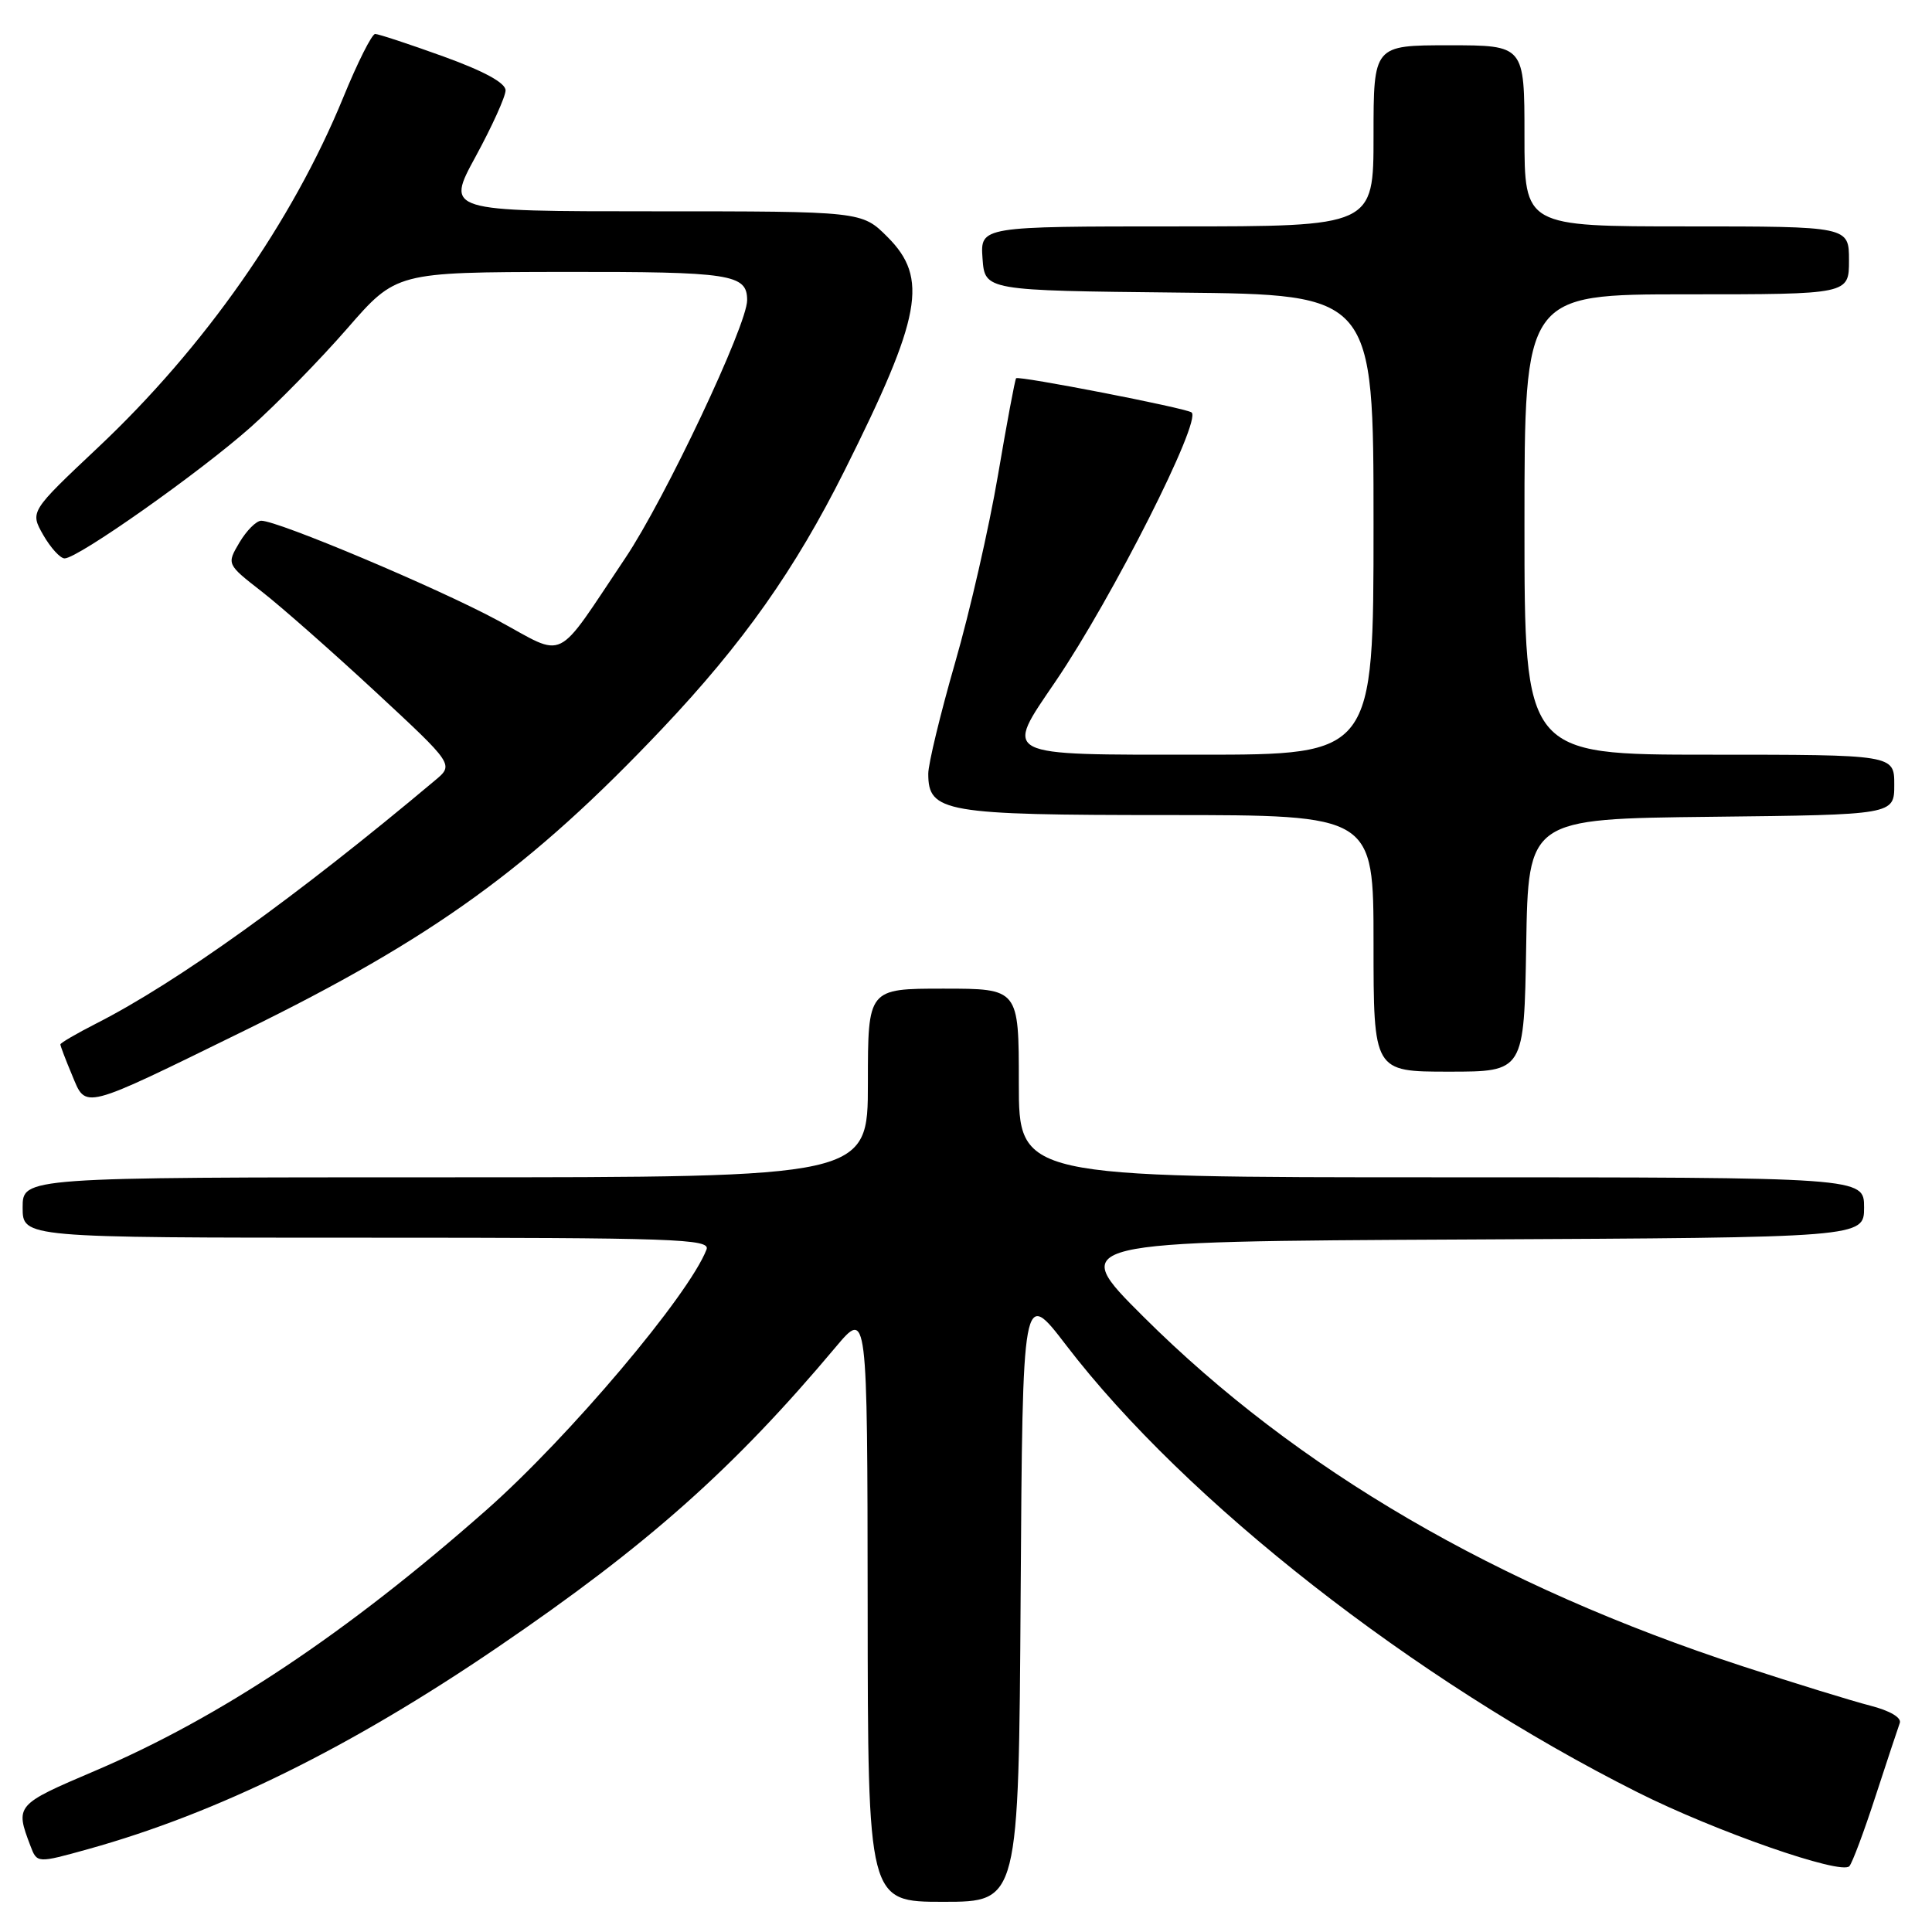 <?xml version="1.0" encoding="UTF-8" standalone="no"?>
<!DOCTYPE svg PUBLIC "-//W3C//DTD SVG 1.1//EN" "http://www.w3.org/Graphics/SVG/1.1/DTD/svg11.dtd" >
<svg xmlns="http://www.w3.org/2000/svg" xmlns:xlink="http://www.w3.org/1999/xlink" version="1.1" viewBox="0 0 256 256">
 <g >
 <path fill="currentColor"
d=" M 135.24 211.35 C 135.50 170.71 135.50 170.71 141.28 178.26 C 157.14 198.96 187.38 222.62 216.97 237.48 C 227.27 242.66 243.96 248.48 245.05 247.28 C 245.44 246.85 247.00 242.68 248.52 238.00 C 250.05 233.32 251.49 228.96 251.73 228.31 C 251.99 227.60 250.44 226.68 247.83 226.01 C 245.45 225.40 237.88 223.07 231.00 220.82 C 198.33 210.16 171.86 194.73 151.54 174.50 C 141.50 164.50 141.50 164.50 194.25 164.24 C 247.00 163.98 247.00 163.98 247.00 159.99 C 247.00 156.00 247.00 156.00 191.00 156.00 C 135.00 156.00 135.00 156.00 135.00 143.50 C 135.00 131.00 135.00 131.00 125.00 131.00 C 115.00 131.00 115.00 131.00 115.00 143.50 C 115.00 156.00 115.00 156.00 59.00 156.00 C 3.00 156.00 3.00 156.00 3.00 160.00 C 3.00 164.00 3.00 164.00 48.61 164.00 C 89.49 164.00 94.15 164.16 93.62 165.56 C 91.30 171.60 75.38 190.44 64.44 200.09 C 45.93 216.42 29.24 227.54 12.60 234.64 C 2.06 239.13 1.99 239.21 4.03 244.58 C 4.91 246.90 4.91 246.90 11.71 245.01 C 28.86 240.23 46.41 231.58 65.99 218.24 C 85.77 204.77 97.21 194.61 110.73 178.50 C 114.93 173.50 114.93 173.50 114.97 212.75 C 115.00 252.00 115.00 252.00 124.99 252.00 C 134.98 252.00 134.98 252.00 135.24 211.35 Z  M 32.50 136.51 C 57.38 124.32 70.33 114.95 87.75 96.55 C 98.47 85.22 105.35 75.47 111.92 62.33 C 122.12 41.93 123.05 36.85 117.60 31.40 C 114.20 28.00 114.20 28.00 86.63 28.00 C 59.07 28.00 59.07 28.00 63.02 20.75 C 65.19 16.76 66.98 12.82 66.99 11.98 C 67.00 10.99 64.17 9.44 58.75 7.48 C 54.21 5.84 50.14 4.50 49.71 4.50 C 49.28 4.50 47.37 8.29 45.48 12.92 C 38.72 29.41 27.09 46.02 12.99 59.29 C 3.97 67.79 3.97 67.79 5.73 70.89 C 6.71 72.59 7.98 73.99 8.56 73.99 C 10.31 74.00 26.45 62.61 33.21 56.61 C 36.67 53.53 42.42 47.65 46.00 43.54 C 52.50 36.07 52.50 36.07 74.55 36.03 C 96.90 36.00 99.00 36.32 99.00 39.78 C 99.00 43.07 88.11 66.12 82.86 73.94 C 73.37 88.08 75.17 87.19 65.98 82.22 C 58.06 77.94 36.85 69.00 34.62 69.00 C 33.96 69.00 32.67 70.30 31.73 71.88 C 30.03 74.76 30.03 74.76 34.69 78.39 C 37.25 80.38 44.03 86.36 49.75 91.66 C 60.15 101.31 60.15 101.31 57.65 103.40 C 39.30 118.81 23.47 130.17 12.75 135.62 C 10.14 136.95 8.00 138.20 8.00 138.39 C 8.00 138.59 8.69 140.41 9.54 142.43 C 11.45 147.02 10.62 147.23 32.50 136.51 Z  M 202.23 125.25 C 202.50 108.50 202.50 108.50 226.75 108.23 C 251.00 107.96 251.00 107.96 251.00 103.98 C 251.00 100.00 251.00 100.00 226.50 100.00 C 202.00 100.00 202.00 100.00 202.00 69.50 C 202.00 39.00 202.00 39.00 223.50 39.00 C 245.00 39.00 245.00 39.00 245.00 34.50 C 245.00 30.00 245.00 30.00 223.50 30.00 C 202.00 30.00 202.00 30.00 202.00 18.00 C 202.00 6.00 202.00 6.00 192.00 6.00 C 182.00 6.00 182.00 6.00 182.00 18.00 C 182.00 30.00 182.00 30.00 155.94 30.00 C 129.89 30.00 129.89 30.00 130.19 34.25 C 130.50 38.50 130.50 38.50 156.25 38.77 C 182.00 39.03 182.00 39.03 182.00 69.52 C 182.00 100.00 182.00 100.00 159.00 100.00 C 132.34 100.00 133.03 100.35 139.90 90.24 C 147.41 79.18 159.27 55.72 157.89 54.65 C 157.16 54.07 134.92 49.75 134.64 50.12 C 134.48 50.33 133.40 56.12 132.23 63.00 C 131.06 69.88 128.51 81.05 126.55 87.83 C 124.60 94.61 123.00 101.22 123.00 102.52 C 123.00 107.63 125.12 108.00 154.72 108.00 C 182.00 108.00 182.00 108.00 182.00 125.00 C 182.00 142.00 182.00 142.00 191.98 142.00 C 201.95 142.00 201.95 142.00 202.23 125.25 Z "/>
</g>
</svg>